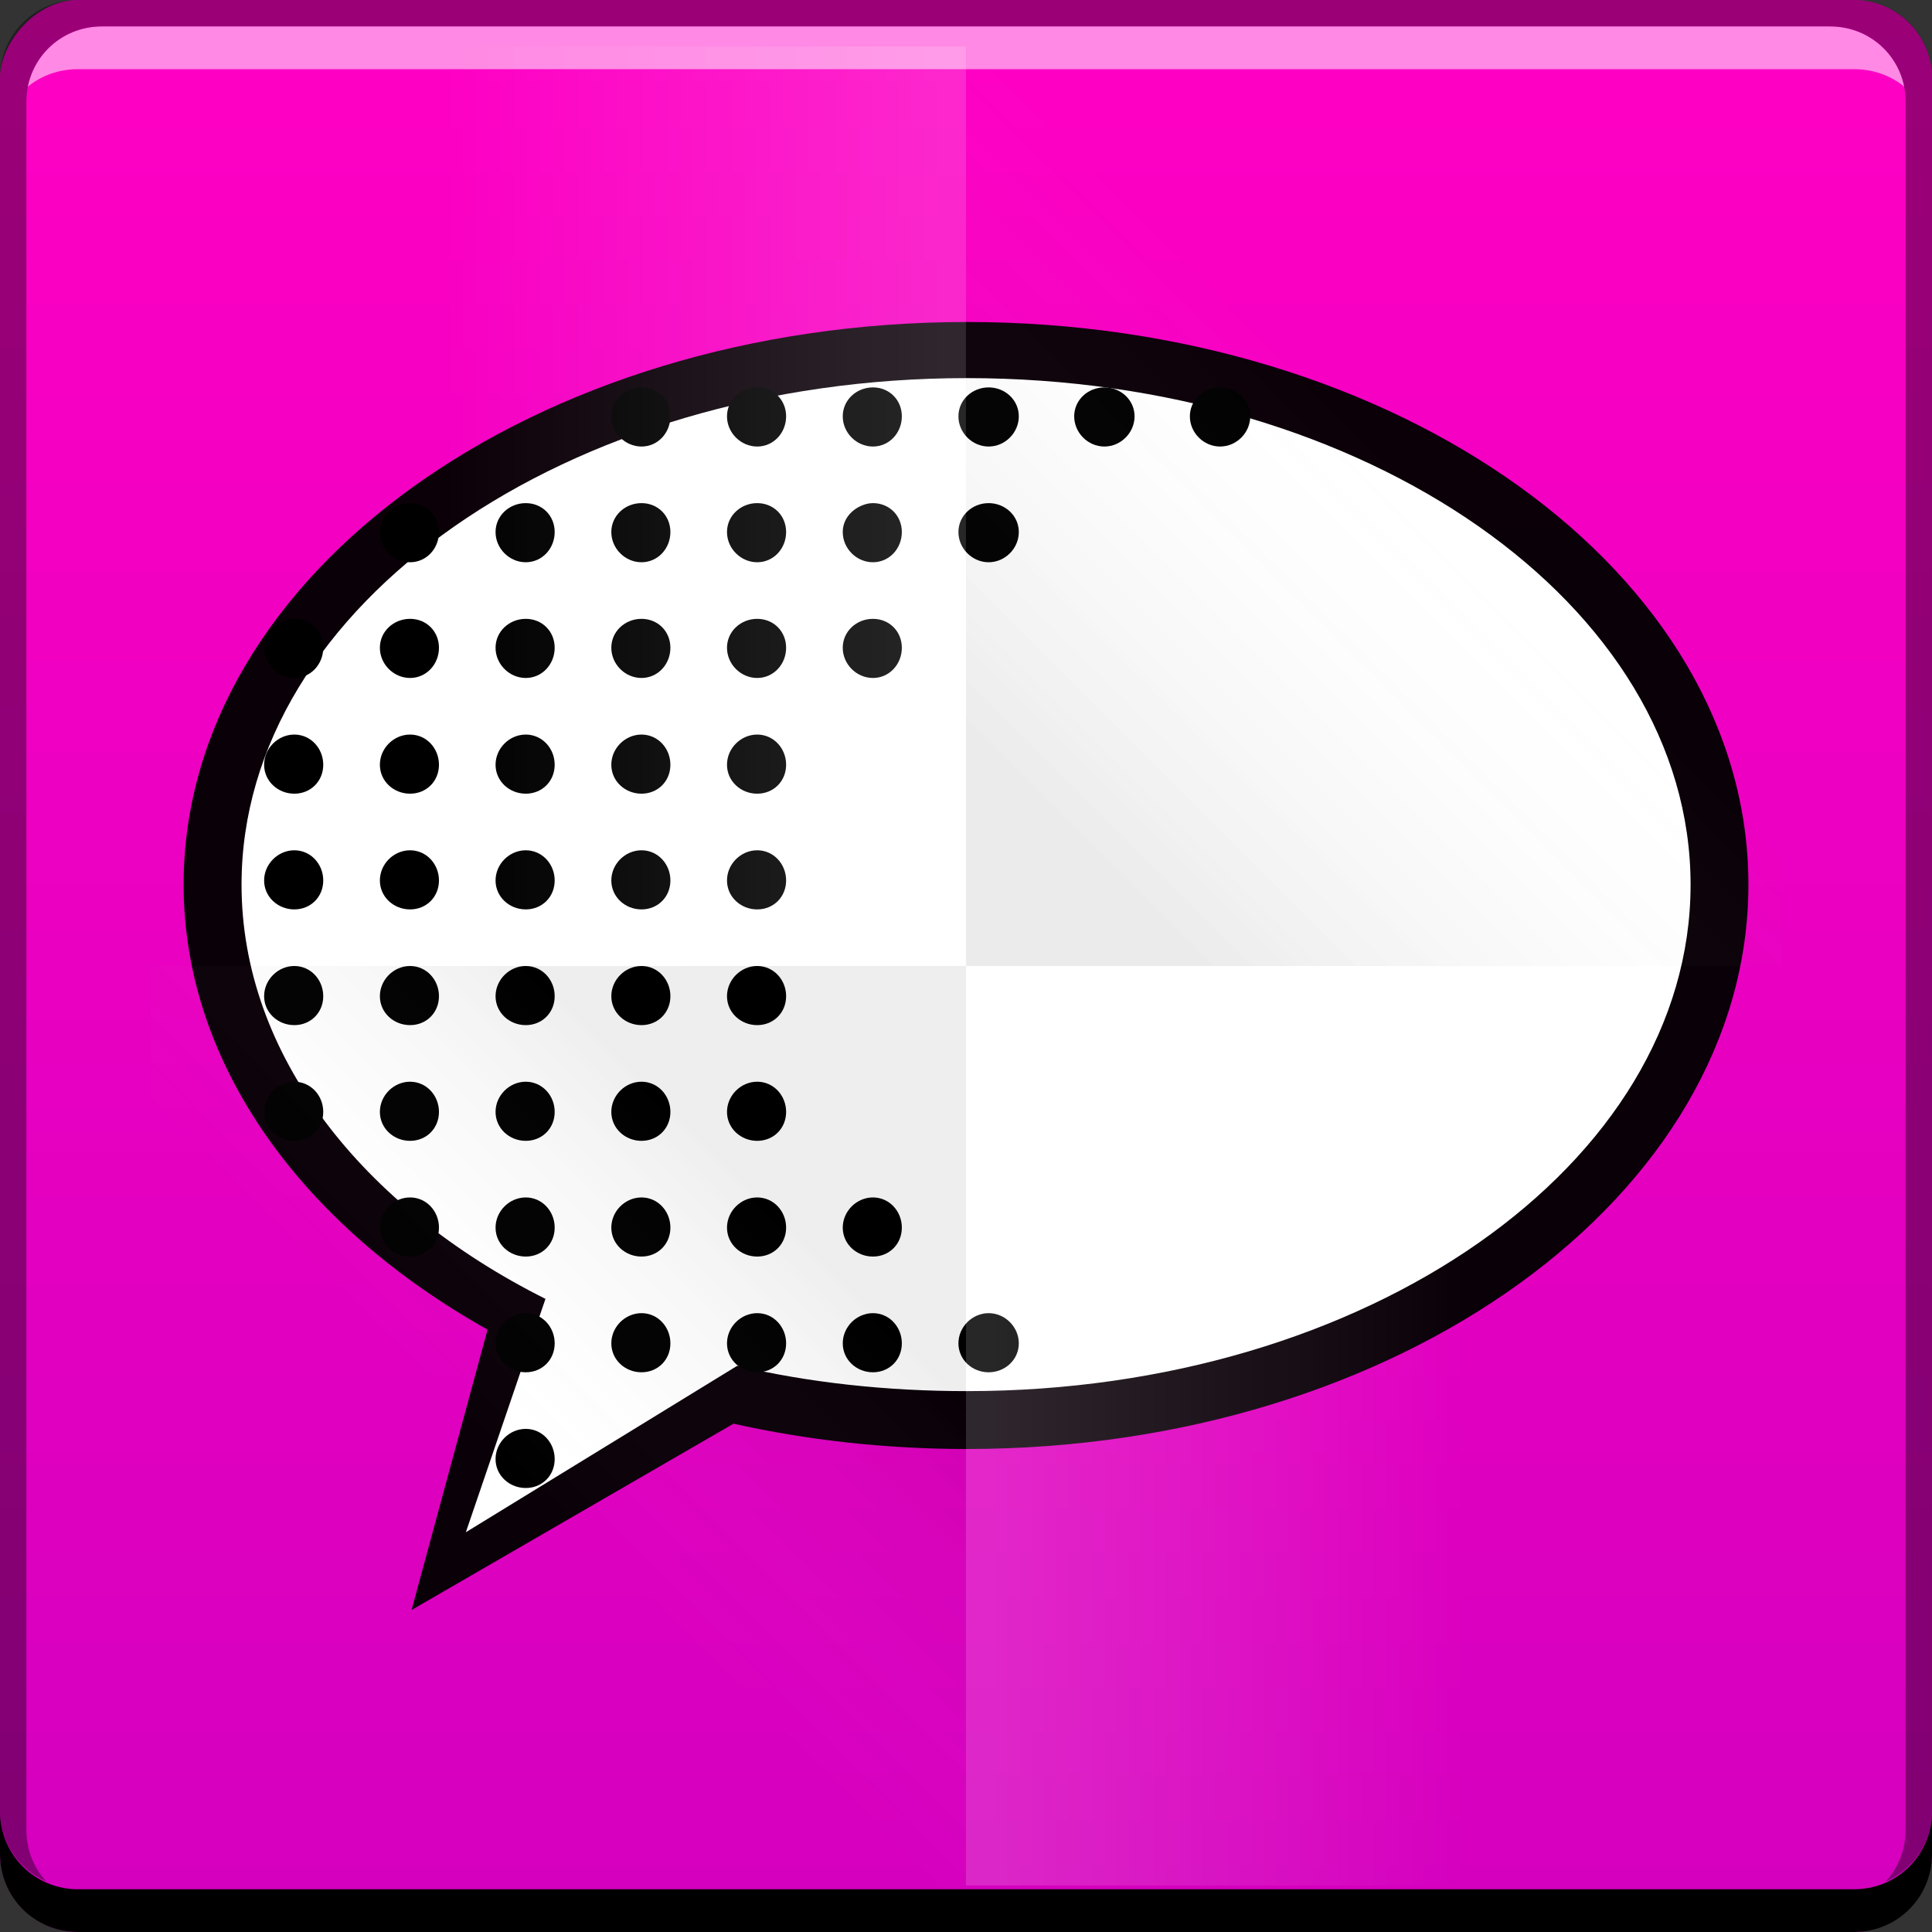 <?xml version="1.0" encoding="UTF-8" standalone="no"?>
<!-- Created with Inkscape (http://www.inkscape.org/) -->

<svg
   xmlns:dc="http://purl.org/dc/elements/1.1/"
   xmlns:cc="http://creativecommons.org/ns#"
   xmlns:rdf="http://www.w3.org/1999/02/22-rdf-syntax-ns#"
   xmlns:svg="http://www.w3.org/2000/svg"
   xmlns="http://www.w3.org/2000/svg"
   xmlns:xlink="http://www.w3.org/1999/xlink"
   xmlns:sodipodi="http://sodipodi.sourceforge.net/DTD/sodipodi-0.dtd"
   xmlns:inkscape="http://www.inkscape.org/namespaces/inkscape"
   width="48"
   height="48"
   id="svg6391"
   version="1.1"
   inkscape:version="0.48+devel r12272"
   sodipodi:docname="application-x-cbr.svg">
  <rect width="100%" height="100%" fill="#333333" stroke="none"/>
  <defs
     id="defs6393">
    <linearGradient
       id="linearGradient1052">
      <stop
         style="stop-color:#d400be;stop-opacity:1"
         offset="0"
         id="stop1054" />
      <stop
         style="stop-color:#ff00c4;stop-opacity:1"
         offset="1"
         id="stop1056" />
    </linearGradient>
    <linearGradient
       inkscape:collect="always"
       xlink:href="#linearGradient6262"
       id="linearGradient924"
       gradientUnits="userSpaceOnUse"
       gradientTransform="matrix(-1,0,0,1,529.714,554.063)"
       x1="23.533"
       y1="13.074"
       x2="11.58"
       y2="13.074" />
    <linearGradient
       id="linearGradient6262"
       inkscape:collect="always">
      <stop
         id="stop6264"
         offset="0"
         style="stop-color:#ffffff;stop-opacity:0.257" />
      <stop
         id="stop6266"
         offset="1"
         style="stop-color:#ffffff;stop-opacity:0;" />
    </linearGradient>
    <linearGradient
       inkscape:collect="always"
       xlink:href="#linearGradient6282"
       id="linearGradient942"
       gradientUnits="userSpaceOnUse"
       gradientTransform="matrix(1,0,0,-1,481.714,579.219)"
       x1="17.606"
       y1="19.661"
       x2="11.019"
       y2="13.074" />
    <linearGradient
       inkscape:collect="always"
       id="linearGradient6282">
      <stop
         style="stop-color:#000000;stop-opacity:0.11"
         offset="0"
         id="stop6284" />
      <stop
         style="stop-color:#ffffff;stop-opacity:0;"
         offset="1"
         id="stop6286" />
    </linearGradient>
    <linearGradient
       gradientUnits="userSpaceOnUse"
       y2="13.074"
       x2="11.019"
       y1="13.074"
       x1="23.533"
       id="linearGradient6268"
       xlink:href="#linearGradient6262"
       inkscape:collect="always"
       gradientTransform="translate(481.714,531.219)" />
    <linearGradient
       y2="13.074"
       x2="11.58"
       y1="21.89"
       x1="20.396"
       gradientTransform="matrix(-1,0,0,1,529.714,531.219)"
       gradientUnits="userSpaceOnUse"
       id="linearGradient6280"
       xlink:href="#linearGradient6288"
       inkscape:collect="always" />
    <linearGradient
       inkscape:collect="always"
       id="linearGradient6288">
      <stop
         style="stop-color:#000000;stop-opacity:0.131"
         offset="0"
         id="stop6290" />
      <stop
         style="stop-color:#ffffff;stop-opacity:0;"
         offset="1"
         id="stop6292" />
    </linearGradient>
    <linearGradient
       y2="-1001.469"
       x2="92.143"
       y1="-1049.092"
       x1="92.143"
       gradientTransform="translate(416.821,469.869)"
       gradientUnits="userSpaceOnUse"
       id="linearGradient1095"
       xlink:href="#linearGradient1052"
       inkscape:collect="always" />
  </defs>
  <sodipodi:namedview
     id="base"
     pagecolor="#ffffff"
     bordercolor="#666666"
     borderopacity="1.0"
     inkscape:pageopacity="0.0"
     inkscape:pageshadow="2"
     inkscape:zoom="11.2"
     inkscape:cx="26.12867"
     inkscape:cy="23.152432"
     inkscape:document-units="px"
     inkscape:current-layer="layer1"
     showgrid="false"
     fit-margin-top="0"
     fit-margin-left="0"
     fit-margin-right="0"
     fit-margin-bottom="0"
     inkscape:window-width="1366"
     inkscape:window-height="716"
     inkscape:window-x="0"
     inkscape:window-y="28"
     inkscape:window-maximized="1" />
  <g
     inkscape:label="Capa 1"
     inkscape:groupmode="layer"
     id="layer1"
     transform="translate(-481.714,-531.219)">
    <rect
       style="fill:url(#linearGradient1095);fill-opacity:1;stroke:none"
       id="rect2991-1-7-3"
       width="48"
       height="48"
       x="481.714"
       y="-579.219"
       ry="1.945"
       transform="scale(1,-1)" />
    <path
       style="opacity:0.954;color:#000000;fill:#000000;fill-opacity:1;fill-rule:nonzero;stroke:none;stroke-width:0.4;marker:none;visibility:visible;display:inline;overflow:visible;enable-background:accumulate"
       d="m 505.737,539.219 c -10.732,0 -19.461,6.255 -19.461,13.978 0,4.489 2.981,8.498 7.551,11.056 l -1.888,6.966 8,-4.629 c 1.825,0.409 3.786,0.629 5.798,0.629 10.732,0 19.416,-6.3 19.416,-14.022 C 525.153,545.474 516.468,539.219 505.737,539.219 Z"
       id="path877-1"
       inkscape:connector-curvature="0" />
    <path
       style="color:#000000;fill:#ffffff;fill-opacity:1;fill-rule:nonzero;stroke:none;stroke-width:0.4;marker:none;visibility:visible;display:inline;overflow:visible;enable-background:accumulate"
       d="m 505.737,540.613 c -9.937,0 -18.022,5.634 -18.022,12.584 0,4.222 2.99,8.009 7.551,10.292 l -1.978,5.798 6.742,-4.135 c 1.795,0.42 3.711,0.629 5.708,0.629 9.937,0 17.978,-5.634 17.978,-12.584 C 523.714,546.246 515.674,540.613 505.737,540.613 Z"
       id="path879-9"
       inkscape:connector-curvature="0" />
    <path
       style="color:#000000;fill:#000000;fill-opacity:1;fill-rule:nonzero;stroke:none;stroke-width:0.4;marker:none;visibility:visible;display:inline;overflow:visible;enable-background:accumulate"
       d="M 15.938 9.625 C 15.53 9.625 15.188 9.936 15.188 10.344 C 15.188 10.752 15.53 11.094 15.938 11.094 C 16.345 11.094 16.656 10.752 16.656 10.344 C 16.656 9.936 16.345 9.625 15.938 9.625 z M 18.812 9.625 C 18.405 9.625 18.062 9.936 18.062 10.344 C 18.062 10.752 18.405 11.094 18.812 11.094 C 19.22 11.094 19.531 10.752 19.531 10.344 C 19.531 9.936 19.22 9.625 18.812 9.625 z M 21.688 9.625 C 21.28 9.625 20.938 9.936 20.938 10.344 C 20.938 10.752 21.28 11.094 21.688 11.094 C 22.095 11.094 22.406 10.752 22.406 10.344 C 22.406 9.936 22.095 9.625 21.688 9.625 z M 24.562 9.625 C 24.155 9.625 23.812 9.936 23.812 10.344 C 23.812 10.752 24.155 11.094 24.562 11.094 C 24.97 11.094 25.312 10.752 25.312 10.344 C 25.312 9.936 24.97 9.625 24.562 9.625 z M 27.438 9.625 C 27.03 9.625 26.688 9.936 26.688 10.344 C 26.688 10.752 27.03 11.094 27.438 11.094 C 27.845 11.094 28.188 10.752 28.188 10.344 C 28.188 9.936 27.845 9.625 27.438 9.625 z M 30.312 9.625 C 29.905 9.625 29.562 9.936 29.562 10.344 C 29.562 10.752 29.905 11.094 30.312 11.094 C 30.72 11.094 31.062 10.752 31.062 10.344 C 31.062 9.936 30.72 9.625 30.312 9.625 z M 10.188 12.5 C 9.78 12.5 9.438 12.811 9.438 13.219 C 9.438 13.627 9.78 13.969 10.188 13.969 C 10.595 13.969 10.906 13.627 10.906 13.219 C 10.906 12.811 10.595 12.5 10.188 12.5 z M 13.062 12.5 C 12.655 12.5 12.312 12.811 12.312 13.219 C 12.312 13.627 12.655 13.969 13.062 13.969 C 13.47 13.969 13.781 13.627 13.781 13.219 C 13.781 12.811 13.47 12.5 13.062 12.5 z M 15.938 12.5 C 15.53 12.5 15.188 12.811 15.188 13.219 C 15.188 13.627 15.53 13.969 15.938 13.969 C 16.345 13.969 16.656 13.627 16.656 13.219 C 16.656 12.811 16.345 12.5 15.938 12.5 z M 18.812 12.5 C 18.405 12.5 18.062 12.811 18.062 13.219 C 18.062 13.627 18.405 13.969 18.812 13.969 C 19.22 13.969 19.531 13.627 19.531 13.219 C 19.531 12.811 19.22 12.5 18.812 12.5 z M 21.688 12.5 C 21.586 12.5 21.495 12.525 21.406 12.562 C 21.141 12.675 20.938 12.913 20.938 13.219 C 20.938 13.627 21.28 13.969 21.688 13.969 C 22.095 13.969 22.406 13.627 22.406 13.219 C 22.406 12.811 22.095 12.5 21.688 12.5 z M 24.562 12.5 C 24.155 12.5 23.812 12.811 23.812 13.219 C 23.812 13.627 24.155 13.969 24.562 13.969 C 24.97 13.969 25.312 13.627 25.312 13.219 C 25.312 12.811 24.97 12.5 24.562 12.5 z M 7.312 15.375 C 6.905 15.375 6.562 15.686 6.562 16.094 C 6.562 16.502 6.905 16.844 7.312 16.844 C 7.72 16.844 8.031 16.502 8.031 16.094 C 8.031 15.686 7.72 15.375 7.312 15.375 z M 10.188 15.375 C 9.78 15.375 9.438 15.686 9.438 16.094 C 9.438 16.502 9.78 16.844 10.188 16.844 C 10.595 16.844 10.906 16.502 10.906 16.094 C 10.906 15.686 10.595 15.375 10.188 15.375 z M 13.062 15.375 C 12.655 15.375 12.312 15.686 12.312 16.094 C 12.312 16.502 12.655 16.844 13.062 16.844 C 13.47 16.844 13.781 16.502 13.781 16.094 C 13.781 15.686 13.47 15.375 13.062 15.375 z M 15.938 15.375 C 15.53 15.375 15.188 15.686 15.188 16.094 C 15.188 16.502 15.53 16.844 15.938 16.844 C 16.345 16.844 16.656 16.502 16.656 16.094 C 16.656 15.686 16.345 15.375 15.938 15.375 z M 18.812 15.375 C 18.405 15.375 18.062 15.686 18.062 16.094 C 18.062 16.502 18.405 16.844 18.812 16.844 C 19.22 16.844 19.531 16.502 19.531 16.094 C 19.531 15.686 19.22 15.375 18.812 15.375 z M 21.688 15.375 C 21.28 15.375 20.938 15.686 20.938 16.094 C 20.938 16.502 21.28 16.844 21.688 16.844 C 22.095 16.844 22.406 16.502 22.406 16.094 C 22.406 15.686 22.095 15.375 21.688 15.375 z M 7.312 18.25 C 6.905 18.25 6.562 18.592 6.562 19 C 6.562 19.408 6.905 19.719 7.312 19.719 C 7.72 19.719 8.031 19.408 8.031 19 C 8.031 18.592 7.72 18.25 7.312 18.25 z M 10.188 18.25 C 9.78 18.25 9.438 18.592 9.438 19 C 9.438 19.408 9.78 19.719 10.188 19.719 C 10.595 19.719 10.906 19.408 10.906 19 C 10.906 18.592 10.595 18.25 10.188 18.25 z M 13.062 18.25 C 12.655 18.25 12.312 18.592 12.312 19 C 12.312 19.408 12.655 19.719 13.062 19.719 C 13.47 19.719 13.781 19.408 13.781 19 C 13.781 18.592 13.47 18.25 13.062 18.25 z M 15.938 18.25 C 15.53 18.25 15.188 18.592 15.188 19 C 15.188 19.408 15.53 19.719 15.938 19.719 C 16.345 19.719 16.656 19.408 16.656 19 C 16.656 18.592 16.345 18.25 15.938 18.25 z M 18.812 18.25 C 18.405 18.25 18.062 18.592 18.062 19 C 18.062 19.408 18.405 19.719 18.812 19.719 C 19.22 19.719 19.531 19.408 19.531 19 C 19.531 18.592 19.22 18.25 18.812 18.25 z M 7.312 21.125 C 6.905 21.125 6.562 21.467 6.562 21.875 C 6.562 22.283 6.905 22.594 7.312 22.594 C 7.72 22.594 8.031 22.283 8.031 21.875 C 8.031 21.467 7.72 21.125 7.312 21.125 z M 10.188 21.125 C 9.78 21.125 9.438 21.467 9.438 21.875 C 9.438 22.283 9.78 22.594 10.188 22.594 C 10.595 22.594 10.906 22.283 10.906 21.875 C 10.906 21.467 10.595 21.125 10.188 21.125 z M 13.062 21.125 C 12.655 21.125 12.312 21.467 12.312 21.875 C 12.312 22.283 12.655 22.594 13.062 22.594 C 13.47 22.594 13.781 22.283 13.781 21.875 C 13.781 21.467 13.47 21.125 13.062 21.125 z M 15.938 21.125 C 15.53 21.125 15.188 21.467 15.188 21.875 C 15.188 22.283 15.53 22.594 15.938 22.594 C 16.345 22.594 16.656 22.283 16.656 21.875 C 16.656 21.467 16.345 21.125 15.938 21.125 z M 18.812 21.125 C 18.405 21.125 18.062 21.467 18.062 21.875 C 18.062 22.283 18.405 22.594 18.812 22.594 C 19.22 22.594 19.531 22.283 19.531 21.875 C 19.531 21.467 19.22 21.125 18.812 21.125 z M 7.312 24 C 6.905 24 6.562 24.342 6.562 24.75 C 6.562 25.158 6.905 25.469 7.312 25.469 C 7.72 25.469 8.031 25.158 8.031 24.75 C 8.031 24.342 7.72 24 7.312 24 z M 10.188 24 C 9.78 24 9.438 24.342 9.438 24.75 C 9.438 25.158 9.78 25.469 10.188 25.469 C 10.595 25.469 10.906 25.158 10.906 24.75 C 10.906 24.342 10.595 24 10.188 24 z M 13.062 24 C 12.655 24 12.312 24.342 12.312 24.75 C 12.312 25.158 12.655 25.469 13.062 25.469 C 13.47 25.469 13.781 25.158 13.781 24.75 C 13.781 24.342 13.47 24 13.062 24 z M 15.938 24 C 15.53 24 15.188 24.342 15.188 24.75 C 15.188 25.158 15.53 25.469 15.938 25.469 C 16.345 25.469 16.656 25.158 16.656 24.75 C 16.656 24.342 16.345 24 15.938 24 z M 18.812 24 C 18.405 24 18.062 24.342 18.062 24.75 C 18.062 25.158 18.405 25.469 18.812 25.469 C 19.22 25.469 19.531 25.158 19.531 24.75 C 19.531 24.342 19.22 24 18.812 24 z M 7.312 26.875 C 6.905 26.875 6.562 27.217 6.562 27.625 C 6.562 28.033 6.905 28.344 7.312 28.344 C 7.72 28.344 8.031 28.033 8.031 27.625 C 8.031 27.217 7.72 26.875 7.312 26.875 z M 10.188 26.875 C 9.78 26.875 9.438 27.217 9.438 27.625 C 9.438 28.033 9.78 28.344 10.188 28.344 C 10.595 28.344 10.906 28.033 10.906 27.625 C 10.906 27.217 10.595 26.875 10.188 26.875 z M 13.062 26.875 C 12.655 26.875 12.312 27.217 12.312 27.625 C 12.312 28.033 12.655 28.344 13.062 28.344 C 13.47 28.344 13.781 28.033 13.781 27.625 C 13.781 27.217 13.47 26.875 13.062 26.875 z M 15.938 26.875 C 15.53 26.875 15.188 27.217 15.188 27.625 C 15.188 28.033 15.53 28.344 15.938 28.344 C 16.345 28.344 16.656 28.033 16.656 27.625 C 16.656 27.217 16.345 26.875 15.938 26.875 z M 18.812 26.875 C 18.405 26.875 18.062 27.217 18.062 27.625 C 18.062 28.033 18.405 28.344 18.812 28.344 C 19.22 28.344 19.531 28.033 19.531 27.625 C 19.531 27.217 19.22 26.875 18.812 26.875 z M 10.188 29.75 C 9.78 29.75 9.438 30.092 9.438 30.5 C 9.438 30.908 9.78 31.219 10.188 31.219 C 10.595 31.219 10.906 30.908 10.906 30.5 C 10.906 30.092 10.595 29.75 10.188 29.75 z M 13.062 29.75 C 12.655 29.75 12.312 30.092 12.312 30.5 C 12.312 30.908 12.655 31.219 13.062 31.219 C 13.47 31.219 13.781 30.908 13.781 30.5 C 13.781 30.092 13.47 29.75 13.062 29.75 z M 15.938 29.75 C 15.53 29.75 15.188 30.092 15.188 30.5 C 15.188 30.908 15.53 31.219 15.938 31.219 C 16.345 31.219 16.656 30.908 16.656 30.5 C 16.656 30.092 16.345 29.75 15.938 29.75 z M 18.812 29.75 C 18.405 29.75 18.062 30.092 18.062 30.5 C 18.062 30.908 18.405 31.219 18.812 31.219 C 19.22 31.219 19.531 30.908 19.531 30.5 C 19.531 30.092 19.22 29.75 18.812 29.75 z M 21.688 29.75 C 21.28 29.75 20.938 30.092 20.938 30.5 C 20.938 30.908 21.28 31.219 21.688 31.219 C 22.095 31.219 22.406 30.908 22.406 30.5 C 22.406 30.092 22.095 29.75 21.688 29.75 z M 13.062 32.625 C 12.655 32.625 12.312 32.967 12.312 33.375 C 12.312 33.783 12.655 34.094 13.062 34.094 C 13.47 34.094 13.781 33.783 13.781 33.375 C 13.781 32.967 13.47 32.625 13.062 32.625 z M 15.938 32.625 C 15.53 32.625 15.188 32.967 15.188 33.375 C 15.188 33.783 15.53 34.094 15.938 34.094 C 16.345 34.094 16.656 33.783 16.656 33.375 C 16.656 32.967 16.345 32.625 15.938 32.625 z M 18.812 32.625 C 18.405 32.625 18.062 32.967 18.062 33.375 C 18.062 33.783 18.405 34.094 18.812 34.094 C 19.22 34.094 19.531 33.783 19.531 33.375 C 19.531 32.967 19.22 32.625 18.812 32.625 z M 21.688 32.625 C 21.28 32.625 20.938 32.967 20.938 33.375 C 20.938 33.783 21.28 34.094 21.688 34.094 C 22.095 34.094 22.406 33.783 22.406 33.375 C 22.406 32.967 22.095 32.625 21.688 32.625 z M 24.562 32.625 C 24.155 32.625 23.812 32.967 23.812 33.375 C 23.812 33.783 24.155 34.094 24.562 34.094 C 24.97 34.094 25.312 33.783 25.312 33.375 C 25.312 32.967 24.97 32.625 24.562 32.625 z M 13.062 35.5 C 12.655 35.5 12.312 35.842 12.312 36.25 C 12.312 36.658 12.655 36.969 13.062 36.969 C 13.47 36.969 13.781 36.658 13.781 36.25 C 13.781 35.842 13.47 35.5 13.062 35.5 z "
       transform="translate(481.714,531.219)"
       id="path947-6" />
    <path
       inkscape:connector-curvature="0"
       style="fill:#000000;fill-opacity:1;stroke:none"
       d="m 481.714,576.219 0,1.062 c 0,1.077 0.86,1.938 1.938,1.938 l 44.125,0 c 1.077,0 1.938,-0.86 1.938,-1.938 l 0,-1.062 c 0,1.077 -0.86,1.938 -1.938,1.938 l -44.125,0 C 482.575,578.157 481.714,577.297 481.714,576.219 Z"
       id="rect846-0" />
    <path
       inkscape:connector-curvature="0"
       style="fill:#ffffff;fill-opacity:0.537;stroke:none"
       d="m 484.246,531.876 c -0.917,0 -1.671,0.639 -1.844,1.5 0.336,-0.28 0.775,-0.438 1.25,-0.438 l 44.125,0 c 0.475,0 0.914,0.158 1.25,0.438 -0.173,-0.861 -0.927,-1.5 -1.844,-1.5 L 484.246,531.876 Z"
       id="path7515-3" />
    <path
       inkscape:connector-curvature="0"
       style="fill:#000000;fill-opacity:0.392;stroke:none"
       d="m 483.652,531.219 c -1.077,0 -1.938,0.86 -1.938,1.938 l 0,43.062 c 0,0.793 0.48,1.449 1.156,1.75 -0.309,-0.333 -0.5,-0.782 -0.5,-1.281 l 0,-42.938 c 0,-1.048 0.827,-1.875 1.875,-1.875 l 42.938,0 c 1.048,0 1.875,0.827 1.875,1.875 l 0,42.938 c 0,0.499 -0.191,0.948 -0.5,1.281 0.676,-0.301 1.156,-0.957 1.156,-1.75 l 0,-43.062 c 0,-1.077 -0.86,-1.938 -1.938,-1.938 L 483.652,531.219 Z"
       id="rect4280-1" />
    <path
       style="opacity:0.6;color:#000000;fill:url(#linearGradient924);fill-opacity:1;fill-rule:nonzero;stroke:none;stroke-width:1;marker:none;visibility:visible;display:inline;overflow:visible;enable-background:accumulate"
       d="m 505.713,555.219 0,22.844 20.062,0 c 0.108,-0.243 0.188,-0.497 0.188,-0.781 l 0,-21.562 c -0.643,-0.313 -1.361,-0.5 -2.125,-0.5 L 505.713,555.219 Z"
       id="path6270"
       inkscape:connector-curvature="0" />
    <path
       style="opacity:0.6;color:#000000;fill:url(#linearGradient942);fill-opacity:1;fill-rule:nonzero;stroke:none;stroke-width:1;marker:none;visibility:visible;display:inline;overflow:visible;enable-background:accumulate"
       d="m 485.463,555.219 0,22.062 c 0,0.101 0.017,0.184 0.031,0.281 0.637,0.305 1.34,0.5 2.094,0.5 l 18.125,0 0,-22.844 L 485.463,555.219 Z"
       id="path6274"
       inkscape:connector-curvature="0" />
    <path
       style="opacity:0.6;color:#000000;fill:url(#linearGradient6268);fill-opacity:1;fill-rule:nonzero;stroke:none;stroke-width:1;marker:none;visibility:visible;display:inline;overflow:visible;enable-background:accumulate"
       d="m 487.588,532.376 c -0.754,0 -1.457,0.195 -2.094,0.5 -0.015,0.097 -0.031,0.18 -0.031,0.281 l 0,22.062 20.25,0 0,-22.844 L 487.588,532.376 Z"
       id="path6249"
       inkscape:connector-curvature="0" />
    <path
       style="opacity:0.6;color:#000000;fill:url(#linearGradient6280);fill-opacity:1;fill-rule:nonzero;stroke:none;stroke-width:1;marker:none;visibility:visible;display:inline;overflow:visible;enable-background:accumulate"
       d="m 505.713,532.376 0,22.844 20.25,0 0,-22.062 c 0,-0.101 -0.017,-0.184 -0.031,-0.281 -0.637,-0.305 -1.34,-0.5 -2.094,-0.5 L 505.713,532.376 Z"
       id="path6276"
       inkscape:connector-curvature="0" />
  </g>
</svg>
